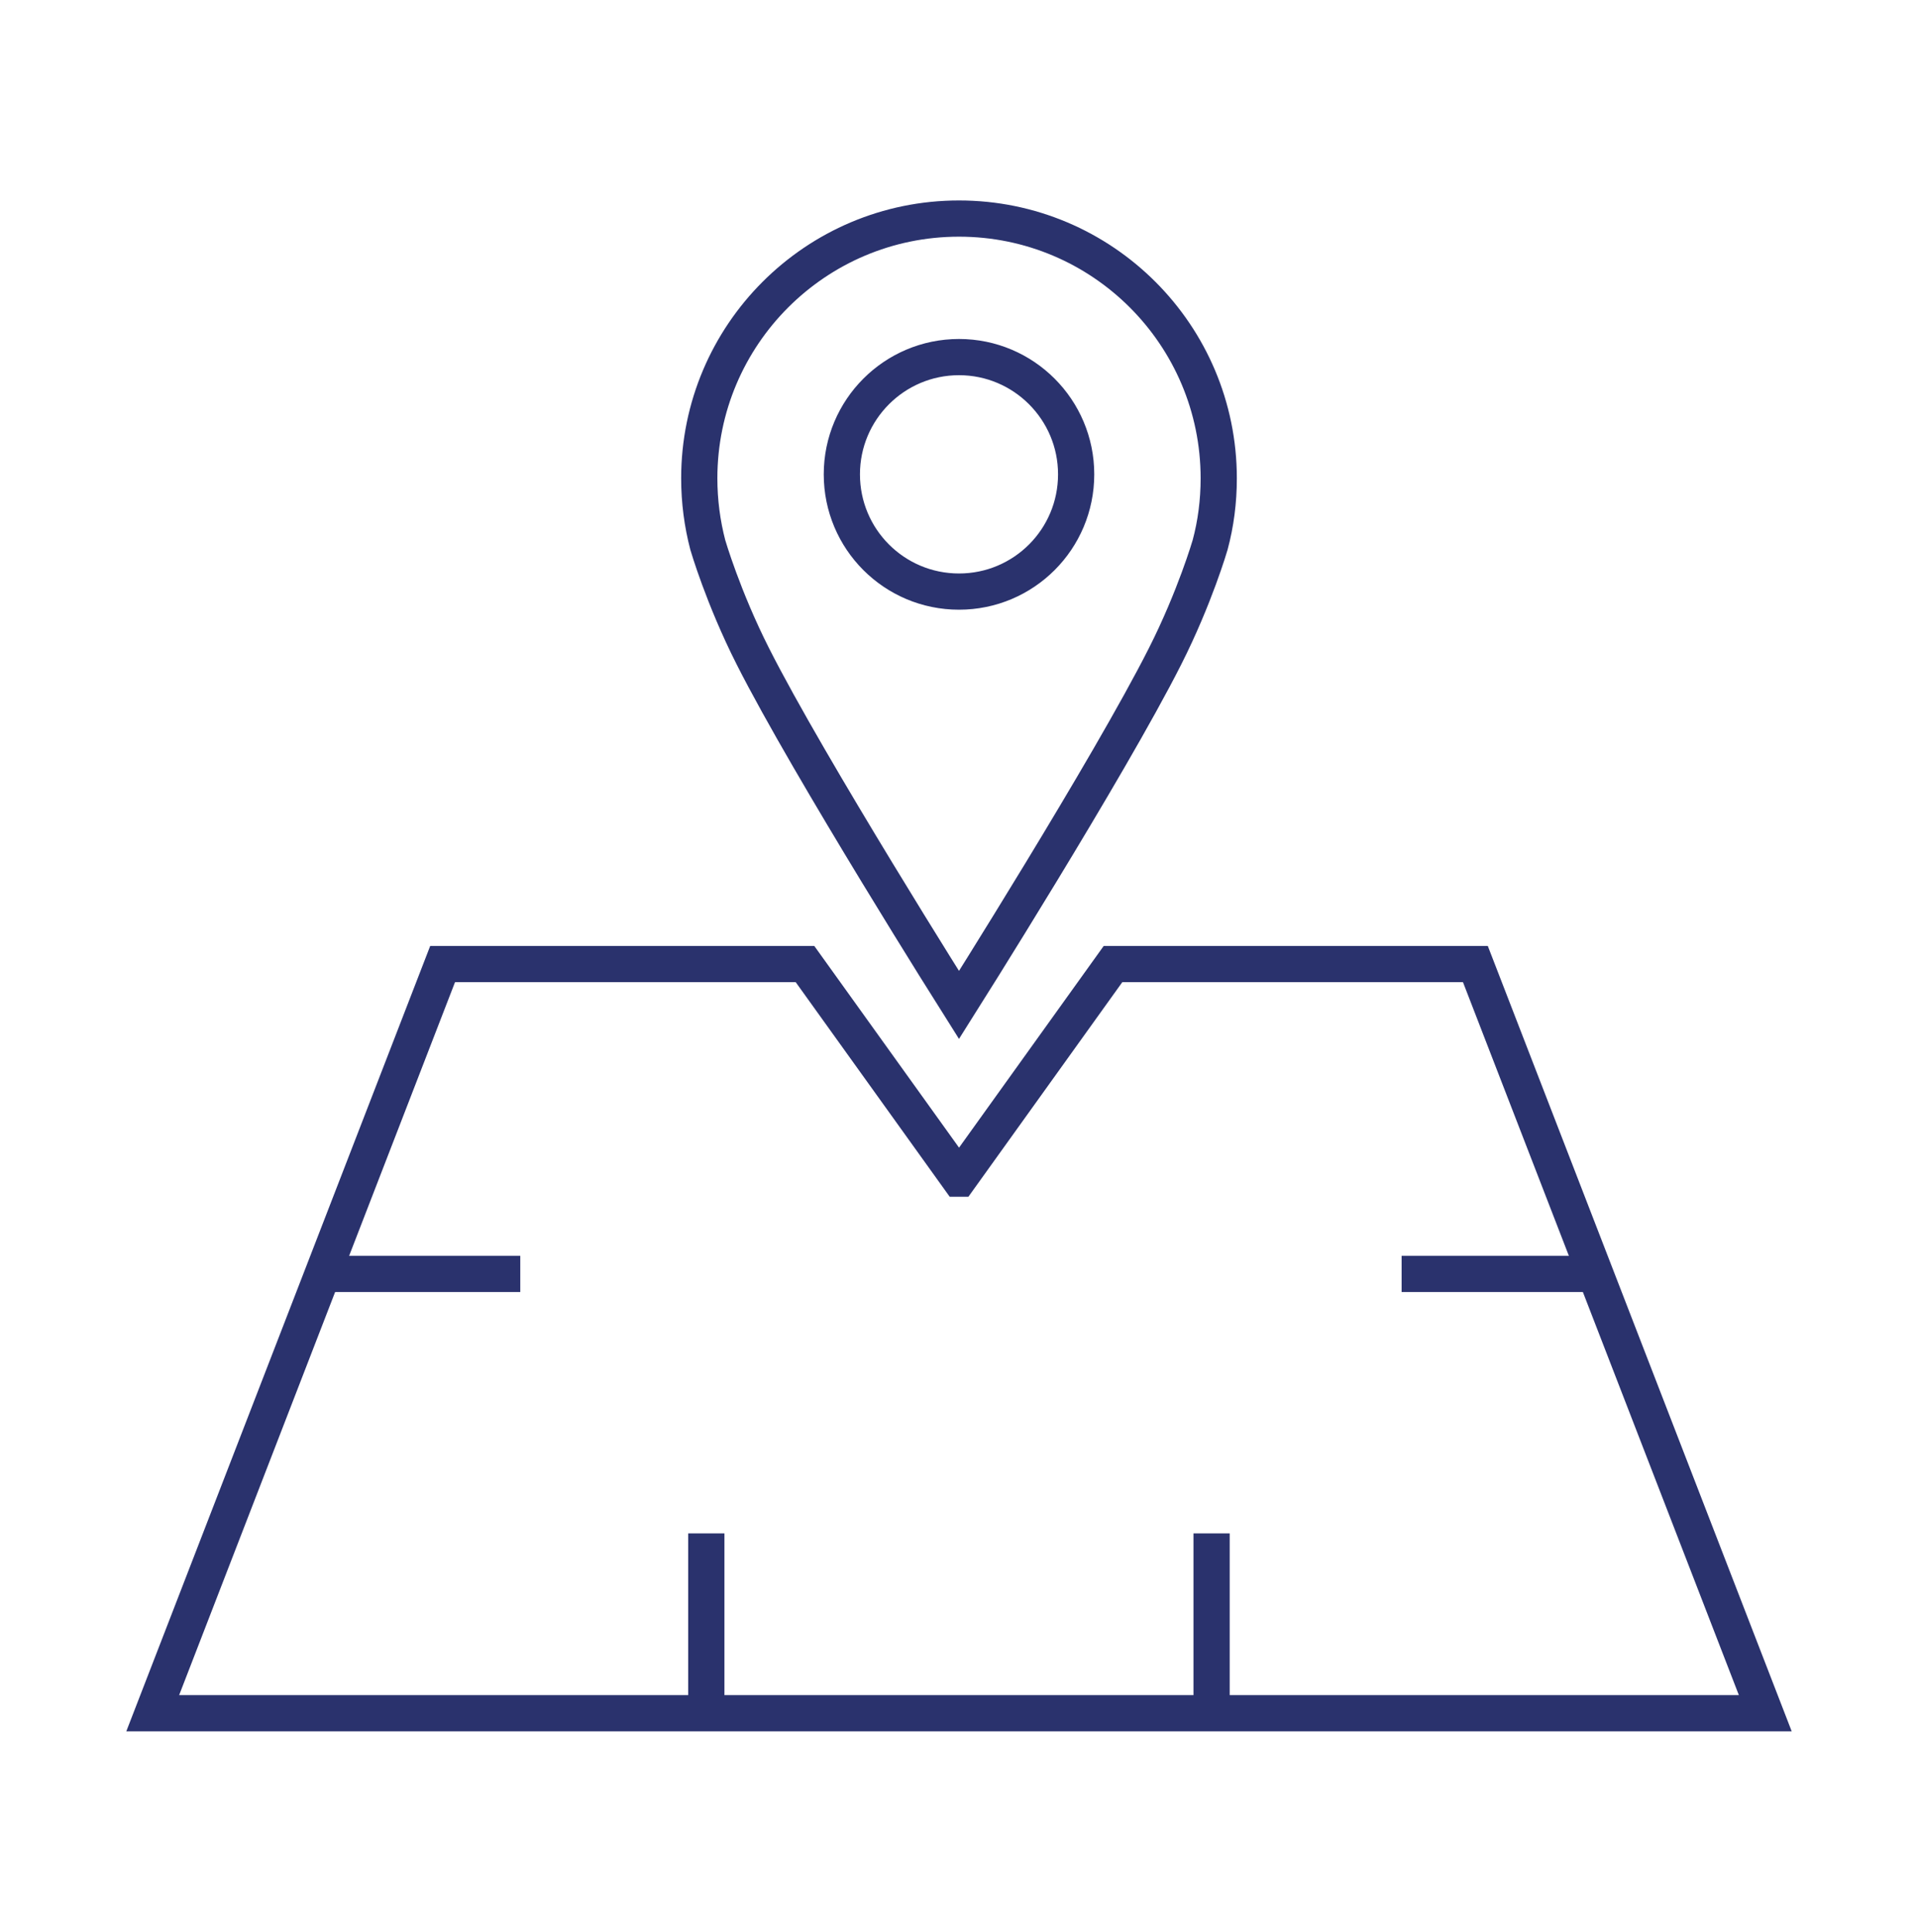 <?xml version="1.0" encoding="utf-8"?>
<!-- Generator: Adobe Illustrator 16.0.0, SVG Export Plug-In . SVG Version: 6.00 Build 0)  -->
<!DOCTYPE svg PUBLIC "-//W3C//DTD SVG 1.1//EN" "http://www.w3.org/Graphics/SVG/1.1/DTD/svg11.dtd">
<svg version="1.1" id="Layer_1" xmlns="http://www.w3.org/2000/svg" xmlns:xlink="http://www.w3.org/1999/xlink" x="0px" y="0px"
	 width="21.186px" height="21.336px" viewBox="0 0 21.186 21.336" enable-background="new 0 0 21.186 21.336" xml:space="preserve">
<g display="none">
	<g display="inline">
		<path fill="none" stroke="#002459" stroke-width="0.4" stroke-miterlimit="10" d="M7.018,17.073c-2.745,0-2.639-2.189-2.639-2.189
			c0.885,0,1.792,0.002,2.674,0.002c0.881,0,1.793-0.002,2.673-0.002C9.728,14.883,9.764,17.073,7.018,17.073z"/>
		<path fill="none" stroke="#002459" stroke-width="0.4" stroke-miterlimit="10" d="M7.053-2.823c1.358,0,1.249,1.274,1.249,1.274
			c0.369,0.092,0.727,0.162,1.07,0.278c0.349,0.117,0.698,0.253,1.023,0.426c1.497,0.792,2.356,2.08,2.8,3.679
			c0.276,0.995,0.327,2.016,0.339,3.042c0.008,1.129,0.099,2.249,0.271,3.37c0.318,2.004,1.533,3.363,3.117,4.482
			c0,0.013,0,0.027,0,0.041c-6.584,0-13.168,0-19.752,0c0-0.018,0-0.028,0-0.041c0.167-0.127,0.346-0.246,0.503-0.391
			c0.494-0.457,1.025-0.883,1.456-1.393C0.015,10.9,0.298,9.609,0.427,8.289c0.094-0.956,0.114-1.922,0.146-2.884
			c0.028-0.981,0.131-1.946,0.436-2.886c0.639-1.956,1.917-3.256,3.898-3.837C5.208-1.407,5.517-1.47,5.824-1.543
			C5.824-1.543,5.698-2.823,7.053-2.823z"/>
	</g>
	<path display="inline" fill="none" stroke="#002459" stroke-width="0.3" stroke-miterlimit="10" d="M8.621,0.097
		c0,0,2.03,0.707,2.407,2.691"/>
</g>
<g>
	<polygon fill="none" stroke="#2A326D" stroke-width="0.4" stroke-miterlimit="10" points="10.593,18.922 1.687,18.922 
		4.889,10.648 8.892,10.648 10.593,13.018 10.594,13.018 12.294,10.648 16.297,10.648 19.499,18.922 	"/>
	<path fill="none" stroke="#2A326D" stroke-width="0.4" stroke-miterlimit="10" d="M10.593,2.414c-1.584,0-2.869,1.285-2.869,2.869
		c0,0.254,0.033,0.501,0.094,0.735c0,0,0.168,0.579,0.498,1.231c0.621,1.229,2.277,3.851,2.277,3.851s1.656-2.622,2.276-3.851
		c0.33-0.652,0.498-1.231,0.498-1.231c0.063-0.234,0.095-0.481,0.095-0.735C13.462,3.699,12.177,2.414,10.593,2.414z M10.593,6.534
		c-0.715,0-1.294-0.579-1.294-1.295c0-0.715,0.58-1.295,1.294-1.295s1.294,0.58,1.294,1.295C11.887,5.955,11.308,6.534,10.593,6.534
		z"/>
	<line fill="none" stroke="#2A326D" stroke-width="0.4" stroke-miterlimit="10" x1="17.622" y1="14.07" x2="15.482" y2="14.07"/>
	<line fill="none" stroke="#2A326D" stroke-width="0.4" stroke-miterlimit="10" x1="5.747" y1="14.07" x2="3.606" y2="14.07"/>
	<g>
		<line fill="none" stroke="#2A326D" stroke-width="0.4" stroke-miterlimit="10" x1="13.383" y1="18.922" x2="13.383" y2="16.936"/>
		<line fill="none" stroke="#2A326D" stroke-width="0.4" stroke-miterlimit="10" x1="7.802" y1="18.922" x2="7.802" y2="16.936"/>
	</g>
</g>
</svg>
